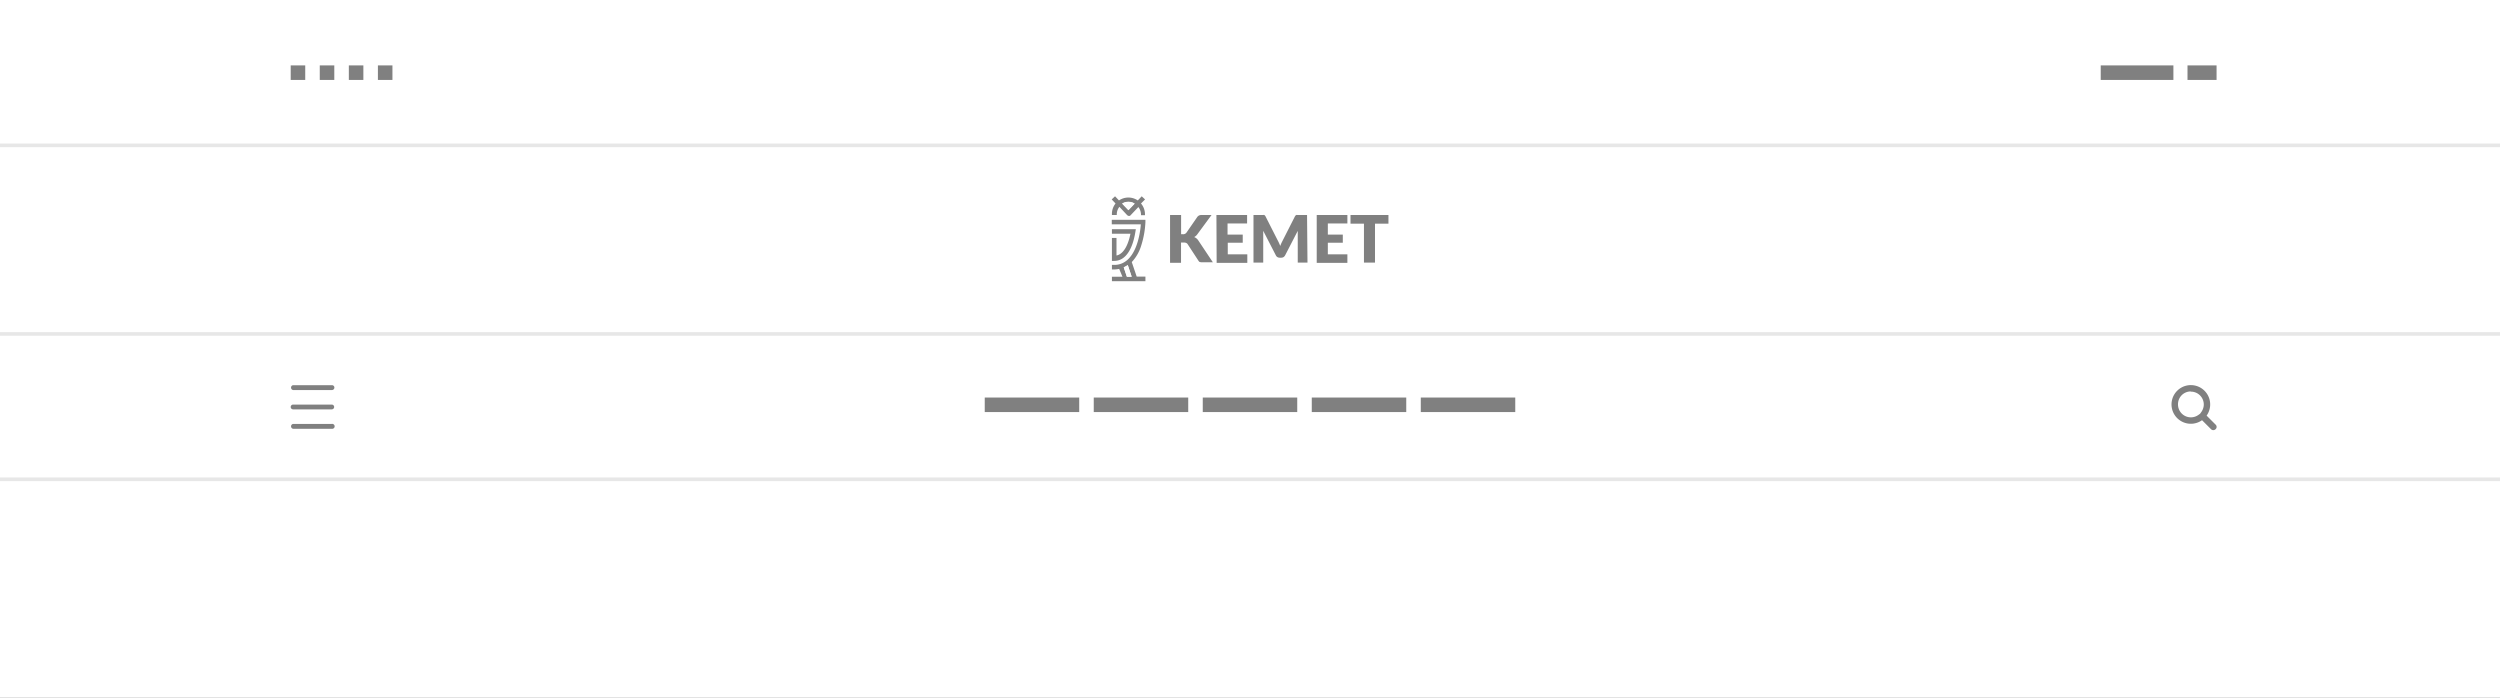 <svg id="Layer_1" data-name="Layer 1" xmlns="http://www.w3.org/2000/svg" width="344" height="96" viewBox="0 0 344 96"><rect x="0" y="0" width="344" height="96" fill="#808080" stroke="none"/><defs><style>.cls-1{fill:#fff;}.cls-2{fill:#e7e7e7;}</style></defs><path class="cls-1" d="M301.44,53.89a1.79,1.79,0,0,0-1,.32,1.77,1.77,0,1,0,2.05,2.89l.24-.17.18-.25a1.8,1.8,0,0,0,.33-1A1.77,1.77,0,0,0,301.44,53.89Zm0,0a1.79,1.79,0,0,0-1,.32,1.77,1.77,0,1,0,2.05,2.89l.24-.17.18-.25a1.8,1.8,0,0,0,.33-1A1.77,1.77,0,0,0,301.44,53.89Zm0,0a1.79,1.79,0,0,0-1,.32,1.77,1.77,0,1,0,2.05,2.89l.24-.17.18-.25a1.8,1.8,0,0,0,.33-1A1.77,1.77,0,0,0,301.44,53.89Zm0,0a1.79,1.79,0,0,0-1,.32,1.77,1.77,0,1,0,2.05,2.89l.24-.17.18-.25a1.8,1.8,0,0,0,.33-1A1.77,1.77,0,0,0,301.44,53.89Zm0,0a1.79,1.79,0,0,0-1,.32,1.77,1.77,0,1,0,2.05,2.89l.24-.17.18-.25a1.8,1.8,0,0,0,.33-1A1.77,1.77,0,0,0,301.44,53.89Zm0,0a1.79,1.79,0,0,0-1,.32,1.77,1.77,0,1,0,2.05,2.89l.24-.17.18-.25a1.8,1.8,0,0,0,.33-1A1.77,1.77,0,0,0,301.44,53.89Zm0,0a1.79,1.79,0,0,0-1,.32,1.77,1.77,0,1,0,2.05,2.89l.24-.17.18-.25a1.8,1.8,0,0,0,.33-1A1.77,1.77,0,0,0,301.44,53.89Zm0,0a1.79,1.79,0,0,0-1,.32,1.77,1.77,0,1,0,2.05,2.89l.24-.17.18-.25a1.8,1.8,0,0,0,.33-1A1.77,1.77,0,0,0,301.44,53.89ZM155.18,36.49a3.7,3.7,0,0,1-.55.31l.43,1.28h.66Zm146.26,17.4a1.79,1.79,0,0,0-1,.32,1.77,1.77,0,1,0,2.05,2.89l.24-.17.18-.25a1.8,1.8,0,0,0,.33-1A1.77,1.77,0,0,0,301.44,53.89Zm0,0a1.79,1.79,0,0,0-1,.32,1.77,1.77,0,1,0,2.05,2.89l.24-.17.18-.25a1.8,1.8,0,0,0,.33-1A1.77,1.77,0,0,0,301.44,53.89ZM155.18,36.49a3.7,3.7,0,0,1-.55.31l.43,1.28h.66ZM0,0V96H344V0ZM185.83,29.58h5.22v1.2H189.2v5.35h-1.52V30.78h-1.85Zm-4.65,0h4.22v1.17h-2.69v1.53h2.06V33.4h-2.06V35h2.69v1.17h-4.22Zm-13.8,0h4.22v1.17h-2.69v1.53H171V33.4h-2.06V35h2.69v1.17h-4.22ZM153,29.48A2.3,2.3,0,0,1,153.5,28l-.53-.56.46-.43.54.57a2.3,2.3,0,0,1,2.59,0l.54-.57.46.43L157,28a2.3,2.3,0,0,1,.55,1.49v.12H157v-.12a1.72,1.72,0,0,0-.36-1l-1.1,1.16,0,0a.3.3,0,0,1-.19.07.5.5,0,0,1-.32-.19l-1-1.07a1.66,1.66,0,0,0-.36,1v.12H153Zm0,3.26h.63v2.42c1.16-.25,1.69-1.86,1.92-3H153v-.62h3.29l-.06.36c-.41,2.56-1.44,4-2.91,4H153Zm0,5.34h1.45L154,37a3.77,3.77,0,0,1-.76.08H153v-.63h.32c3,0,3.57-4.35,3.66-5.58h-4v-.63h4.63v.32a12.42,12.42,0,0,1-.57,3.2,5.71,5.71,0,0,1-1.31,2.3l.68,2h1.2v.63H153ZM44,9h2v2H44ZM40,9h2v2H40Zm5.65,50H40.33a.34.34,0,0,1,0-.67h5.32a.34.34,0,1,1,0,.67Zm0-2.67H40.33a.33.33,0,0,1,0-.66h5.32a.33.33,0,1,1,0,.66Zm0-2.66H40.33a.34.34,0,0,1,0-.67H45.7a.33.33,0,0,1,.31.36A.34.34,0,0,1,45.65,53.67ZM50,11H48V9h2Zm4,0H52V9h2Zm94.5,45.7h-13v-2h13Zm15,0h-13v-2h13Zm1.65-20.64A.27.27,0,0,1,165,36l-.09-.12-1.49-2.28a.41.41,0,0,0-.2-.17.83.83,0,0,0-.34-.06h-.37v2.79H161V29.58h1.52v2.65h.25a.55.55,0,0,0,.48-.21l1.48-2.14a.7.7,0,0,1,.28-.24,1,1,0,0,1,.37-.06h1.33l-1.95,2.65a1.23,1.23,0,0,1-.44.39,1.2,1.2,0,0,1,.31.18,1.24,1.24,0,0,1,.26.29l2,3h-1.58A.59.59,0,0,1,165.15,36.06ZM178.5,56.7h-13v-2h13Zm1.41-20.57h-1.34V32.08l0-.31-1.74,3.37a.73.73,0,0,1-.22.24.65.65,0,0,1-.31.08h-.21a.62.62,0,0,1-.31-.08.56.56,0,0,1-.22-.24l-1.74-3.38c0,.11,0,.21,0,.32s0,.2,0,.28v3.77h-1.34V29.58h1.33a.25.25,0,0,1,.13,0,.26.26,0,0,1,.11.07.48.48,0,0,1,.09.13l1.69,3.33a3.78,3.78,0,0,1,.17.35c.06.12.11.25.16.38l.16-.39.18-.36,1.68-3.31a.34.34,0,0,1,.1-.13.23.23,0,0,1,.1-.07.28.28,0,0,1,.13,0h1.34ZM193.5,56.7h-13v-2h13Zm15,0h-13v-2h13ZM289.06,9h10v2h-10Zm15.8,50.06h0a.44.44,0,0,1-.62,0L303,57.82a2.66,2.66,0,1,1,.63-.63l1.25,1.25,0,0A.42.42,0,0,1,304.86,59.06ZM305,11h-4V9h4Zm-3.56,42.89a1.79,1.79,0,0,0-1,.32,1.77,1.77,0,1,0,2.05,2.89l.24-.17.18-.25a1.8,1.8,0,0,0,.33-1A1.77,1.77,0,0,0,301.44,53.89ZM156.12,28a1.64,1.64,0,0,0-1.71,0h0l.86.9Zm-1.49,8.77.43,1.28h.66l-.54-1.59A3.7,3.7,0,0,1,154.63,36.8Zm.55-.31a3.7,3.7,0,0,1-.55.31l.43,1.28h.66Zm146.26,17.4a1.79,1.79,0,0,0-1,.32,1.77,1.77,0,1,0,2.05,2.89l.24-.17.18-.25a1.8,1.8,0,0,0,.33-1A1.77,1.77,0,0,0,301.44,53.89Zm0,0a1.79,1.79,0,0,0-1,.32,1.77,1.77,0,1,0,2.05,2.89l.24-.17.18-.25a1.8,1.8,0,0,0,.33-1A1.77,1.77,0,0,0,301.44,53.89ZM155.18,36.49a3.7,3.7,0,0,1-.55.31l.43,1.28h.66Zm146.26,17.4a1.79,1.79,0,0,0-1,.32,1.77,1.77,0,1,0,2.05,2.89l.24-.17.18-.25a1.8,1.8,0,0,0,.33-1A1.77,1.77,0,0,0,301.44,53.89Zm0,0a1.79,1.79,0,0,0-1,.32,1.77,1.77,0,1,0,2.05,2.89l.24-.17.18-.25a1.8,1.8,0,0,0,.33-1A1.77,1.77,0,0,0,301.44,53.89Zm0,0a1.79,1.79,0,0,0-1,.32,1.77,1.77,0,1,0,2.05,2.89l.24-.17.18-.25a1.8,1.8,0,0,0,.33-1A1.77,1.77,0,0,0,301.44,53.89Zm0,0a1.79,1.79,0,0,0-1,.32,1.77,1.77,0,1,0,2.05,2.89l.24-.17.18-.25a1.8,1.8,0,0,0,.33-1A1.77,1.77,0,0,0,301.44,53.89Zm0,0a1.79,1.79,0,0,0-1,.32,1.77,1.77,0,1,0,2.05,2.89l.24-.17.18-.25a1.8,1.8,0,0,0,.33-1A1.77,1.77,0,0,0,301.44,53.89Zm0,0a1.79,1.79,0,0,0-1,.32,1.77,1.77,0,1,0,2.05,2.89l.24-.17.18-.25a1.8,1.8,0,0,0,.33-1A1.77,1.77,0,0,0,301.44,53.89Zm0,0a1.79,1.79,0,0,0-1,.32,1.77,1.77,0,1,0,2.05,2.89l.24-.17.18-.25a1.8,1.8,0,0,0,.33-1A1.77,1.77,0,0,0,301.44,53.89Zm0,0a1.79,1.79,0,0,0-1,.32,1.77,1.77,0,1,0,2.05,2.89l.24-.17.18-.25a1.8,1.8,0,0,0,.33-1A1.77,1.77,0,0,0,301.44,53.89Z"/><rect class="cls-2" y="19.75" width="344" height="0.5"/><path class="cls-1" d="M155.18,36.49a3.7,3.7,0,0,1-.55.31l.43,1.28h.65Zm0,0a3.7,3.7,0,0,1-.55.31l.43,1.28h.65Zm0,0a3.7,3.7,0,0,1-.55.31l.43,1.28h.65Zm.08-8.7a1.65,1.65,0,0,0-.85.24h0l.86.9.86-.9A1.66,1.66,0,0,0,155.26,27.79Zm-.08,8.7a3.7,3.7,0,0,1-.55.31l.43,1.28h.65Zm.08-8.7a1.65,1.65,0,0,0-.85.24h0l.86.9.86-.9A1.66,1.66,0,0,0,155.26,27.79Zm-.08,8.7a3.7,3.7,0,0,1-.55.31l.43,1.28h.65Zm.08-8.7a1.65,1.65,0,0,0-.85.24h0l.86.9.86-.9A1.66,1.66,0,0,0,155.26,27.79Zm-.08,8.7a3.7,3.7,0,0,1-.55.31l.43,1.28h.65Zm.08-8.7a1.65,1.65,0,0,0-.85.24h0l.86.9.86-.9A1.66,1.66,0,0,0,155.26,27.79Zm-.08,8.7a3.7,3.7,0,0,1-.55.31l.43,1.28h.65Zm.08-8.7a1.65,1.65,0,0,0-.85.24h0l.86.9.86-.9A1.66,1.66,0,0,0,155.26,27.79Zm0,0a1.65,1.65,0,0,0-.85.24h0l.86.9.86-.9A1.66,1.66,0,0,0,155.26,27.79Zm-.08,8.7a3.7,3.7,0,0,1-.55.31l.43,1.28h.65Zm.08-8.7a1.65,1.65,0,0,0-.85.24h0l.86.9.86-.9A1.66,1.66,0,0,0,155.26,27.79Zm-.08,8.7a3.7,3.7,0,0,1-.55.31l.43,1.28h.65Zm.08-8.7a1.65,1.65,0,0,0-.85.24h0l.86.9.86-.9A1.66,1.66,0,0,0,155.26,27.79Zm-.08,8.7a3.7,3.7,0,0,1-.55.31l.43,1.28h.65Zm.08-8.7a1.65,1.65,0,0,0-.85.24h0l.86.9.86-.9A1.66,1.66,0,0,0,155.26,27.79Zm-.08,8.7a3.7,3.7,0,0,1-.55.31l.43,1.28h.65Zm.08-8.7a1.65,1.65,0,0,0-.85.24h0l.86.9.86-.9A1.66,1.66,0,0,0,155.26,27.79Zm-.08,8.7a3.7,3.7,0,0,1-.55.31l.43,1.28h.65Zm.08-8.7a1.65,1.65,0,0,0-.85.24h0l.86.9.86-.9A1.66,1.66,0,0,0,155.26,27.79Zm-.08,8.7a3.7,3.7,0,0,1-.55.31l.43,1.28h.65Zm0,0a3.7,3.7,0,0,1-.55.31l.43,1.28h.65Zm0,0a3.7,3.7,0,0,1-.55.31l.43,1.28h.65Z"/><path d="M154.41,28h0l.86.9Z"/><rect class="cls-2" y="45.7" width="344" height="0.5"/><rect class="cls-2" y="65.7" width="344" height="0.5"/></svg>